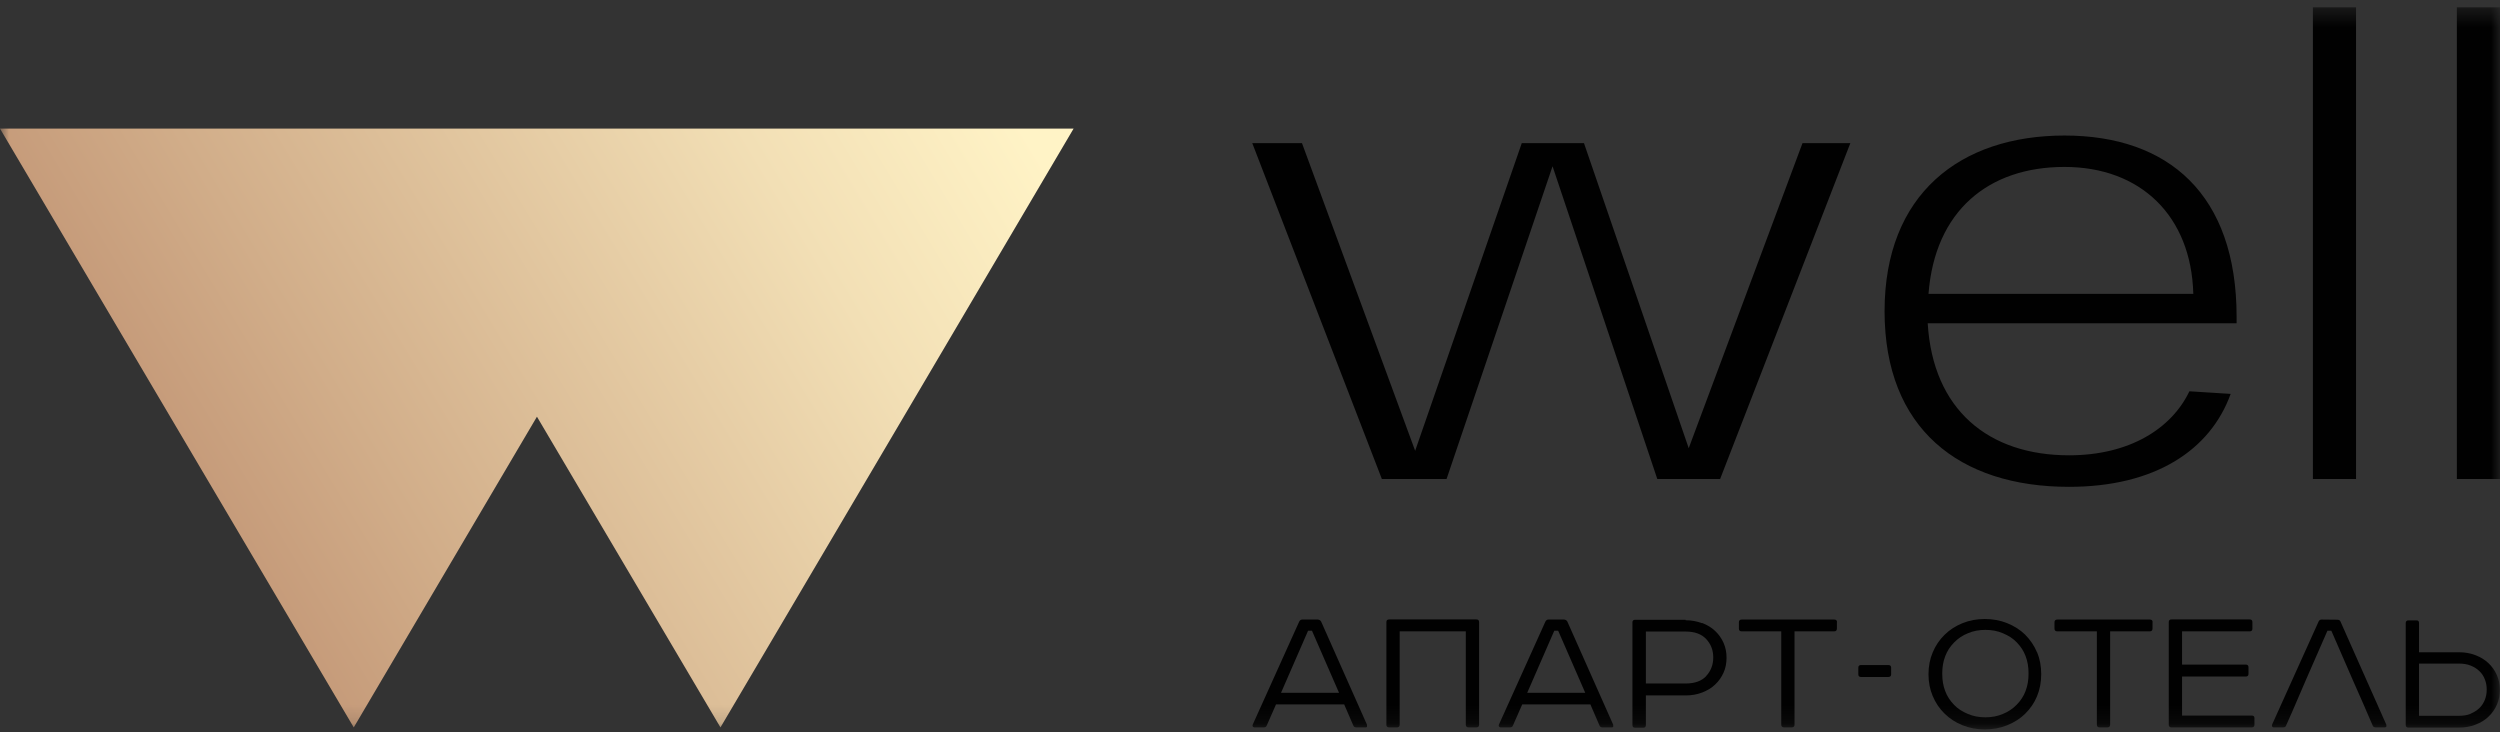 <svg width="140" height="41" viewBox="0 0 140 41" fill="none" xmlns="http://www.w3.org/2000/svg">
<rect x="0" y="0" width="140" height="41" fill="#333333" stroke="none"/>
<mask id="mask0_2351_4008" style="mask-type:luminance" maskUnits="userSpaceOnUse" x="0" y="0" width="140" height="41">
<path d="M140 0.41H0V40.855H140V0.41Z" fill="white"/>
</mask>
<g mask="url(#mask0_2351_4008)">
<path d="M103.619 8.016L96.327 26.823H92.808L86.943 9.311L81.008 26.823H77.384L70.127 8.016H72.911L79.249 25.245L85.219 8.016H88.703L94.568 25.099L100.94 8.016H103.61H103.619Z" fill="#010101"/>
<path d="M125.241 18.104H107.952C108.241 22.95 111.358 25.497 115.866 25.497C119.271 25.497 121.617 23.987 122.606 21.912L124.917 22.058C123.779 25.213 120.672 27.263 115.866 27.263C109.712 27.263 105.536 23.996 105.536 17.427C105.536 10.857 109.782 7.59 115.612 7.59C121.442 7.59 125.25 10.892 125.25 17.744V18.104H125.241ZM107.987 16.457H122.825C122.711 12.075 119.858 9.348 115.612 9.348C111.366 9.348 108.355 11.792 107.996 16.457H107.987Z" fill="#010101"/>
<path d="M131.938 0.41V26.824H129.522V0.41H131.938Z" fill="#010101"/>
<path d="M140 0.41V26.824H137.584V0.41H140Z" fill="#010101"/>
<path d="M73.987 34.815L76.552 40.587C76.552 40.587 76.552 40.656 76.552 40.69C76.552 40.716 76.526 40.733 76.482 40.733H75.948C75.87 40.733 75.808 40.699 75.782 40.621L75.274 39.446H71.457L70.941 40.621C70.915 40.699 70.862 40.733 70.775 40.733H70.232C70.232 40.733 70.171 40.716 70.153 40.681C70.136 40.656 70.136 40.621 70.153 40.578L72.753 34.815C72.788 34.738 72.849 34.695 72.919 34.695H73.804C73.891 34.704 73.952 34.747 73.987 34.815ZM73.471 35.321H73.252L71.738 38.795H74.985L73.471 35.321Z" fill="#010101"/>
<path d="M82.829 34.833V40.588C82.829 40.682 82.776 40.734 82.68 40.734H82.242C82.137 40.734 82.085 40.682 82.085 40.588V35.356H78.382V40.588C78.382 40.682 78.329 40.734 78.233 40.734H77.795C77.69 40.734 77.638 40.682 77.638 40.588V34.833C77.638 34.739 77.69 34.688 77.795 34.688H82.68C82.776 34.688 82.829 34.739 82.829 34.833Z" fill="#010101"/>
<path d="M87.775 34.815L90.34 40.587C90.34 40.587 90.34 40.656 90.34 40.69C90.34 40.716 90.313 40.733 90.269 40.733H89.736C89.657 40.733 89.595 40.699 89.569 40.621L89.061 39.446H85.245L84.728 40.621C84.702 40.699 84.65 40.733 84.562 40.733H84.019C84.019 40.733 83.958 40.716 83.94 40.681C83.923 40.656 83.923 40.621 83.94 40.578L86.54 34.815C86.575 34.738 86.637 34.695 86.707 34.695H87.591C87.678 34.704 87.74 34.747 87.775 34.815ZM87.258 35.321H87.039L85.525 38.795H88.773L87.258 35.321Z" fill="#010101"/>
<path d="M95.321 34.887C95.61 34.999 95.846 35.144 96.047 35.333C96.249 35.522 96.406 35.745 96.52 36.002C96.634 36.259 96.686 36.534 96.686 36.834C96.686 37.134 96.634 37.417 96.52 37.666C96.406 37.923 96.249 38.146 96.047 38.335C95.855 38.523 95.61 38.669 95.321 38.781C95.032 38.892 94.725 38.944 94.402 38.944H92.169V40.607C92.169 40.702 92.117 40.753 92.02 40.753H91.565C91.469 40.753 91.416 40.702 91.416 40.607V34.853C91.416 34.758 91.469 34.707 91.565 34.707H94.393V34.733C94.717 34.733 95.023 34.793 95.312 34.896L95.321 34.887ZM95.548 37.854C95.811 37.571 95.942 37.228 95.942 36.817C95.942 36.405 95.811 36.071 95.548 35.788C95.286 35.505 94.9 35.367 94.402 35.367H92.169V38.275H94.402C94.909 38.275 95.286 38.137 95.548 37.863V37.854Z" fill="#010101"/>
<path d="M102.866 34.85V35.201C102.866 35.304 102.814 35.356 102.709 35.356H100.494V40.578C100.494 40.681 100.441 40.733 100.336 40.733H99.907C99.802 40.733 99.75 40.681 99.75 40.578V35.356H97.535C97.43 35.356 97.378 35.304 97.378 35.201V34.85C97.378 34.747 97.43 34.695 97.535 34.695H102.717C102.822 34.695 102.875 34.747 102.875 34.85H102.866Z" fill="#010101"/>
<path d="M104.214 37.242H105.746C105.851 37.242 105.904 37.294 105.904 37.388V37.765C105.904 37.86 105.851 37.911 105.746 37.911H104.214C104.118 37.911 104.066 37.86 104.066 37.765V37.388C104.066 37.294 104.118 37.242 104.214 37.242Z" fill="#010101"/>
<path d="M114.071 36.525C113.914 36.148 113.686 35.822 113.406 35.539C113.135 35.273 112.802 35.059 112.399 34.896C112.014 34.741 111.594 34.664 111.147 34.664C110.701 34.664 110.29 34.741 109.904 34.896C109.519 35.05 109.187 35.264 108.898 35.547C108.609 35.83 108.39 36.156 108.232 36.534C108.075 36.902 107.996 37.314 107.996 37.76C107.996 38.197 108.075 38.609 108.232 38.978C108.39 39.355 108.609 39.681 108.898 39.964C109.187 40.247 109.519 40.461 109.904 40.616C110.29 40.77 110.701 40.847 111.147 40.847C111.594 40.847 112.023 40.77 112.399 40.616C112.802 40.453 113.135 40.239 113.406 39.973C113.704 39.681 113.922 39.355 114.071 38.995C114.229 38.618 114.308 38.206 114.308 37.751C114.308 37.297 114.229 36.885 114.071 36.508V36.525ZM113.598 37.734C113.598 38.077 113.546 38.403 113.432 38.695C113.327 38.978 113.161 39.235 112.933 39.467C112.714 39.69 112.46 39.861 112.163 39.981C111.865 40.11 111.533 40.17 111.182 40.17C110.832 40.17 110.5 40.11 110.202 39.981C109.896 39.852 109.633 39.69 109.432 39.475C109.204 39.244 109.038 38.986 108.933 38.703C108.819 38.412 108.766 38.086 108.766 37.743C108.766 37.743 108.766 37.734 108.766 37.726C108.766 37.726 108.766 37.717 108.766 37.709C108.766 37.365 108.819 37.04 108.933 36.748C109.038 36.465 109.204 36.208 109.432 35.976C109.651 35.753 109.904 35.582 110.202 35.462C110.5 35.333 110.832 35.273 111.182 35.273C111.533 35.273 111.865 35.333 112.163 35.462C112.469 35.59 112.732 35.753 112.933 35.968C113.161 36.199 113.327 36.456 113.432 36.739C113.546 37.031 113.598 37.357 113.598 37.7C113.598 37.7 113.598 37.709 113.598 37.717C113.598 37.717 113.598 37.726 113.598 37.734Z" fill="#010101"/>
<path d="M120.54 34.85V35.201C120.54 35.304 120.488 35.356 120.383 35.356H118.168V40.578C118.168 40.681 118.116 40.733 118.01 40.733H117.582C117.477 40.733 117.424 40.681 117.424 40.578V35.356H115.209C115.104 35.356 115.052 35.304 115.052 35.201V34.85C115.052 34.747 115.104 34.695 115.209 34.695H120.392C120.497 34.695 120.549 34.747 120.549 34.85H120.54Z" fill="#010101"/>
<path d="M126.134 34.833V35.211C126.134 35.305 126.081 35.356 125.985 35.356H122.195V37.217H125.766C125.863 37.217 125.915 37.269 125.915 37.363V37.741C125.915 37.835 125.863 37.886 125.766 37.886H122.195V40.073H126.099C126.195 40.073 126.248 40.116 126.248 40.202V40.588C126.248 40.682 126.195 40.734 126.099 40.734H121.599C121.503 40.734 121.451 40.682 121.451 40.588V34.833C121.451 34.739 121.503 34.688 121.599 34.688H125.985C126.081 34.688 126.134 34.739 126.134 34.833Z" fill="#010101"/>
<path d="M134.87 34.742H135.334C135.422 34.742 135.465 34.794 135.465 34.888V36.526H137.706C138.03 36.526 138.337 36.578 138.625 36.689C138.914 36.8 139.151 36.946 139.352 37.135C139.553 37.324 139.711 37.547 139.825 37.804C139.938 38.061 139.991 38.336 139.991 38.636C139.991 38.936 139.938 39.219 139.825 39.468C139.711 39.725 139.553 39.948 139.352 40.136C139.159 40.325 138.914 40.471 138.625 40.582C138.337 40.694 138.03 40.745 137.706 40.745H134.87C134.774 40.745 134.721 40.694 134.721 40.6V34.888C134.721 34.794 134.774 34.742 134.87 34.742ZM138.354 39.965C138.547 39.888 138.704 39.785 138.844 39.656C138.984 39.519 139.081 39.365 139.151 39.193C139.221 39.013 139.256 38.824 139.256 38.618C139.256 38.413 139.221 38.215 139.151 38.044C139.081 37.864 138.984 37.709 138.844 37.581C138.713 37.452 138.547 37.349 138.354 37.272C138.17 37.195 137.951 37.161 137.698 37.161H135.465V40.085H137.698C137.951 40.085 138.17 40.051 138.354 39.974V39.965Z" fill="#010101"/>
<path d="M131.071 34.815C131.045 34.738 130.983 34.704 130.887 34.704L130.003 34.695C129.924 34.695 129.872 34.738 129.837 34.815L127.237 40.578C127.237 40.578 127.219 40.647 127.237 40.681C127.254 40.716 127.281 40.733 127.316 40.733H127.858C127.946 40.733 128.007 40.699 128.025 40.621L128.375 39.832L128.821 38.795L129.154 38.023L130.336 35.321H130.555L131.798 38.177L132.358 39.446L132.524 39.832L132.866 40.621C132.892 40.699 132.953 40.733 133.032 40.733H133.566C133.566 40.733 133.627 40.716 133.636 40.69C133.636 40.664 133.636 40.63 133.636 40.587L131.071 34.815Z" fill="#010101"/>
<path d="M60.13 7.203H0C6.644 18.455 13.122 29.415 19.81 40.735C23.276 34.852 26.682 29.089 30.069 23.335C33.475 29.098 36.88 34.869 40.346 40.735C47.052 29.363 53.512 18.421 60.121 7.203H60.13Z" fill="url(#paint0_linear_2351_4008)"/>
</g>
<defs>
<linearGradient id="paint0_linear_2351_4008" x1="11.791" y1="28.815" x2="54.789" y2="2.932" gradientUnits="userSpaceOnUse">
<stop stop-color="#C59A79"/>
<stop offset="0.19" stop-color="#D1AD89"/>
<stop offset="0.73" stop-color="#F2DFB5"/>
<stop offset="1" stop-color="#FFF3C6"/>
</linearGradient>
</defs>
</svg>
